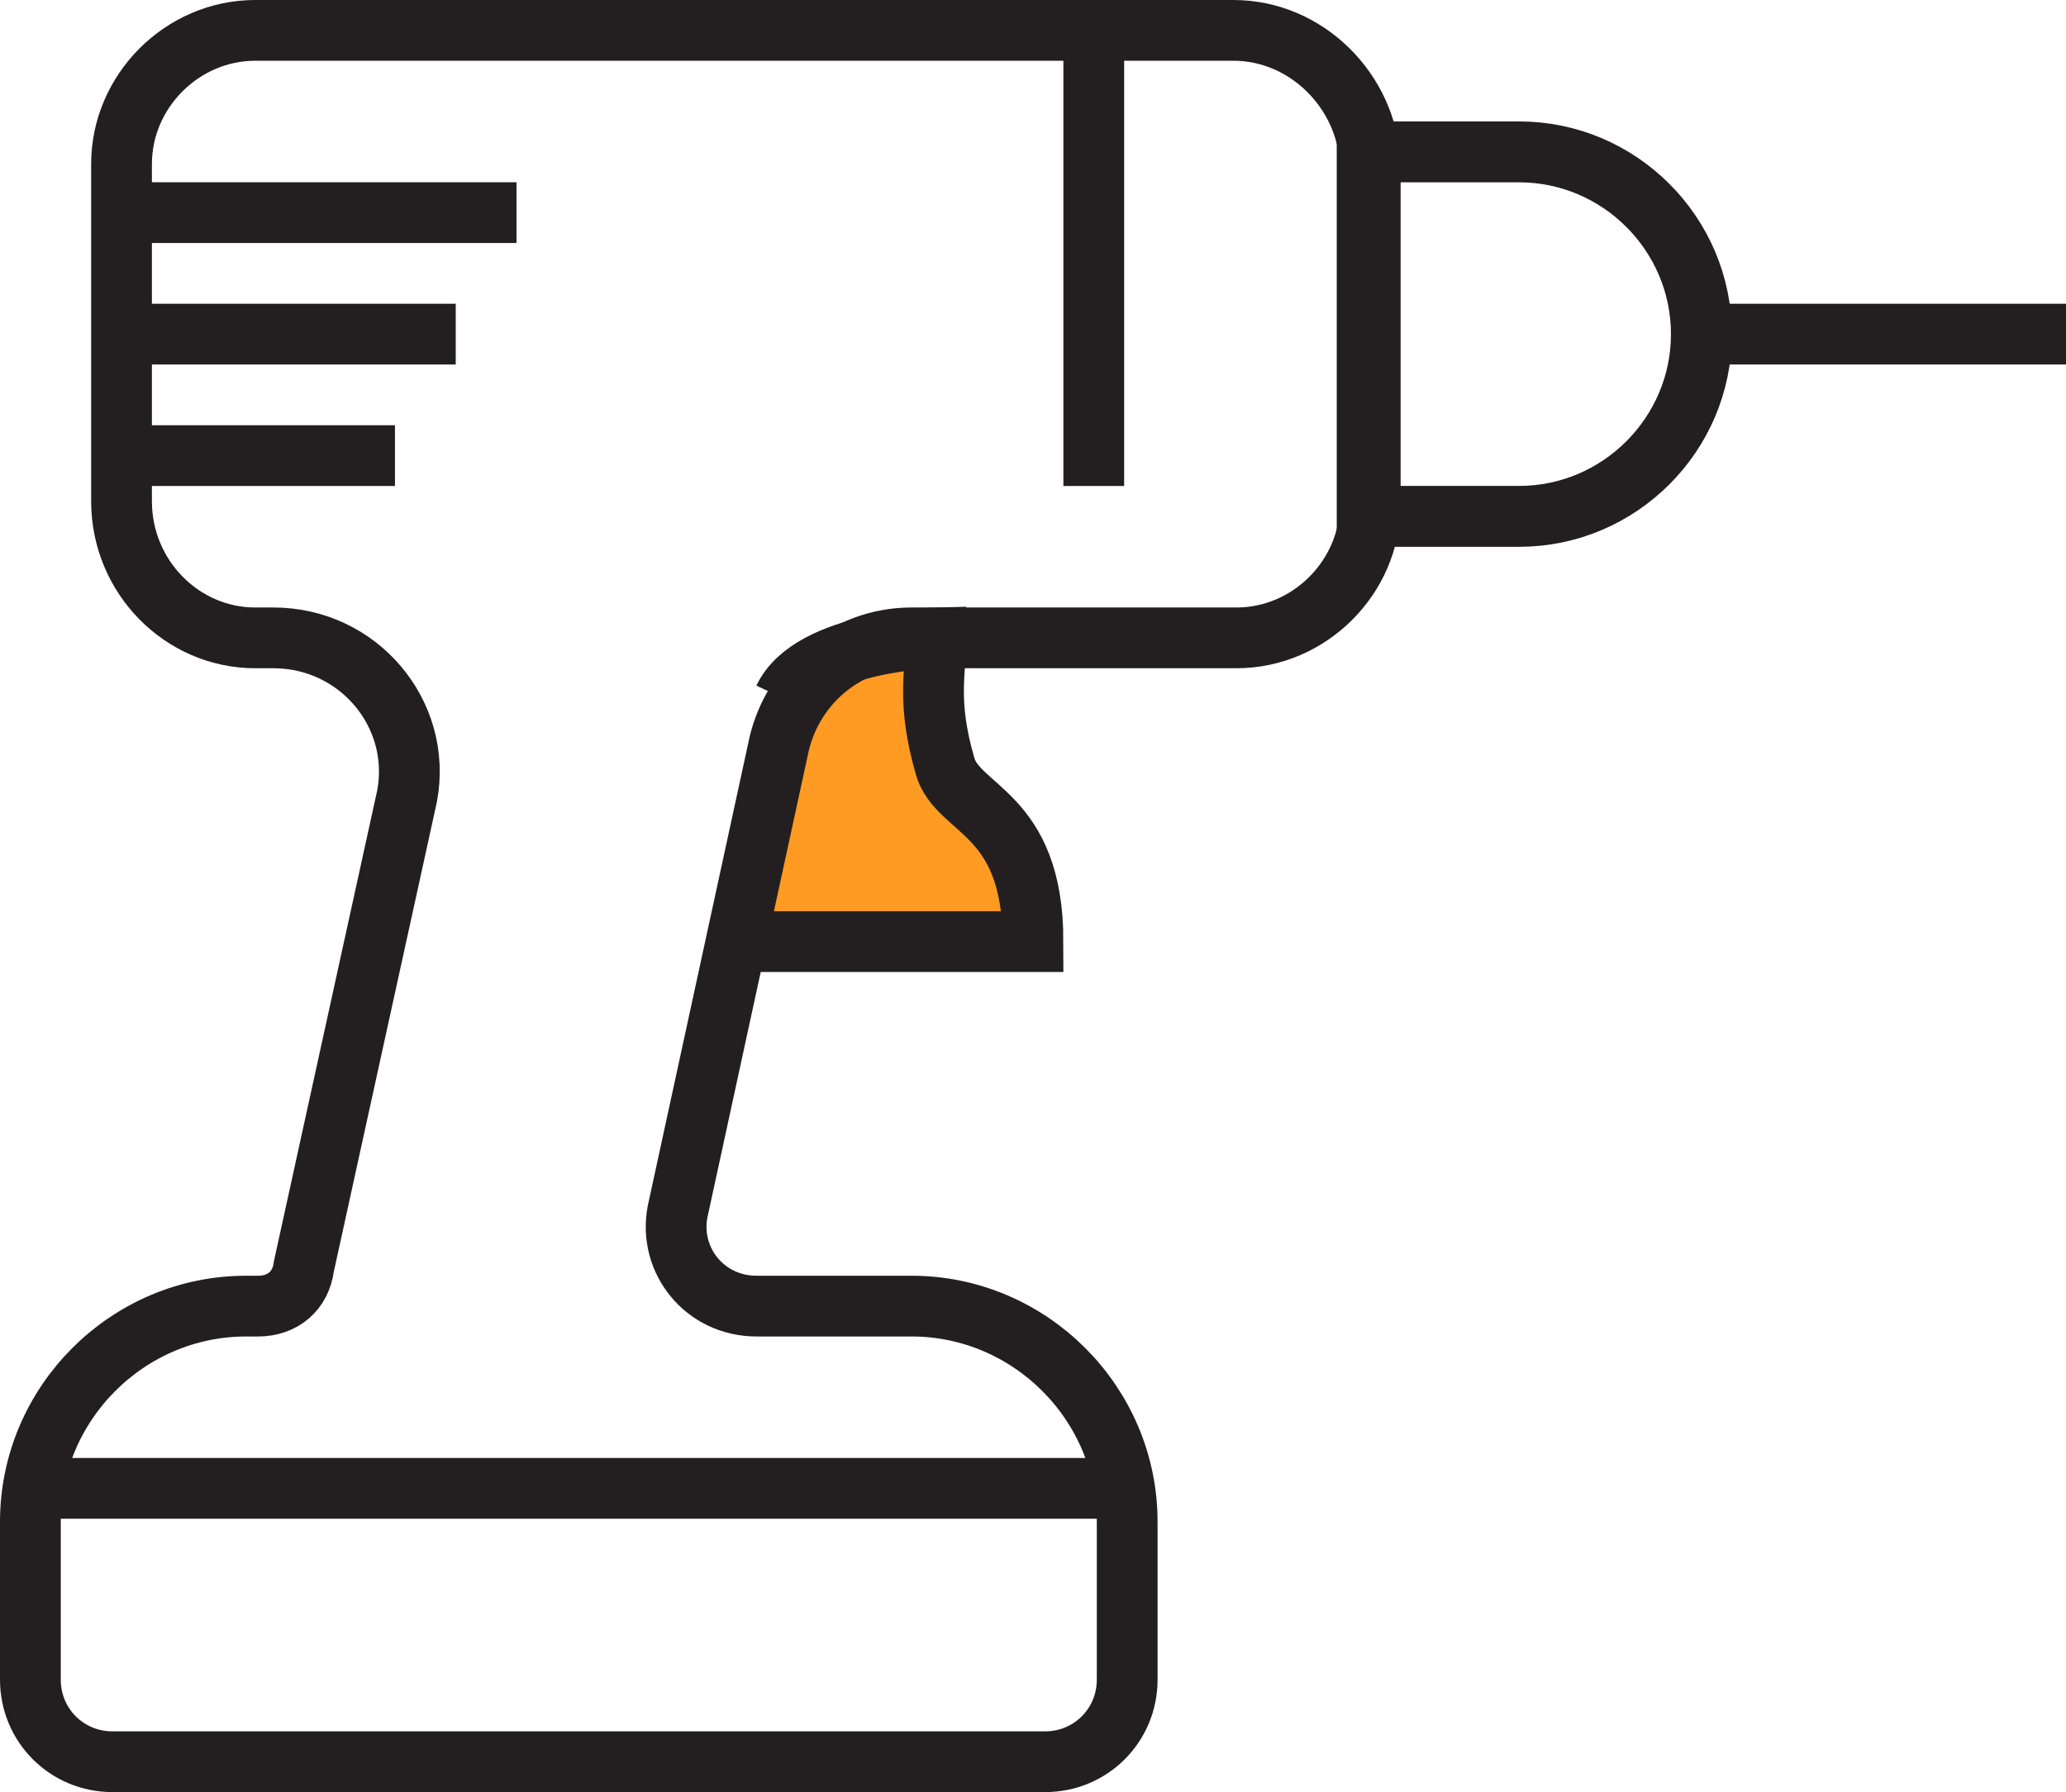 <?xml version="1.0" encoding="utf-8"?>
<!-- Generator: Adobe Illustrator 21.0.0, SVG Export Plug-In . SVG Version: 6.00 Build 0)  -->
<svg version="1.1" xmlns="http://www.w3.org/2000/svg" xmlns:xlink="http://www.w3.org/1999/xlink" x="0px" y="0px"
	 viewBox="0 0 68 59" style="enable-background:new 0 0 68 59;" xml:space="preserve">
<style type="text/css">
	.st0{display:none;}
	.st1{display:inline;}
	.st2{fill:#F7F6F3;}
	.st3{display:inline;fill:#1C1C1B;}
	.st4{fill:#FFD63B;stroke:#FFFFFF;stroke-width:3;stroke-linejoin:bevel;stroke-miterlimit:10;}
	.st5{fill:#FFFFFF;}
	.st6{fill:#58595B;}
	.st7{opacity:0.3;}
	.st8{fill:none;stroke:#231F20;stroke-width:3;stroke-miterlimit:10;}
	.st9{fill:none;stroke:#FF5515;stroke-width:4;stroke-miterlimit:10;}
	.st10{fill:#F7F6F3;stroke:#231F20;stroke-width:3;stroke-miterlimit:10;}
	.st11{fill:#2196F3;}
	.st12{fill:#FFFFFF;stroke:#231F20;stroke-width:3;stroke-miterlimit:10;}
	.st13{fill:#FF9A22;}
	.st14{fill:none;stroke:#00843C;stroke-width:3;stroke-miterlimit:10;}
	.st15{fill:none;stroke:#FF9A22;stroke-width:4;stroke-miterlimit:10;}
	.st16{fill:none;stroke:#FF9A22;stroke-width:3;stroke-miterlimit:10;}
	.st17{fill:#FF5515;}
	.st18{fill:#FFFFFF;stroke:#ED1C24;stroke-width:3;stroke-miterlimit:10;}
	.st19{fill:none;stroke:#ED1C24;stroke-width:3;stroke-miterlimit:10;}
	.st20{fill:none;stroke:#000000;stroke-width:4;stroke-miterlimit:10;}
	.st21{fill:none;stroke:#000000;stroke-width:3;stroke-miterlimit:10;}
	.st22{fill:none;stroke:#2196F3;stroke-width:4;stroke-linecap:round;stroke-linejoin:round;stroke-miterlimit:10;}
	.st23{fill:#F7F6F3;stroke:#2196F3;stroke-width:4;stroke-linecap:round;stroke-linejoin:round;stroke-miterlimit:10;}
	.st24{fill:#F7F6F3;stroke:#000000;stroke-width:3;stroke-miterlimit:10;}
	.st25{fill:#04A548;stroke:#231F20;stroke-width:3;stroke-miterlimit:10;}
	.st26{fill:none;stroke:#04A548;stroke-width:3;stroke-miterlimit:10;}
	.st27{fill:#F7F6F3;stroke:#04A548;stroke-width:3;stroke-miterlimit:10;}
	.st28{fill:#FFFFFF;stroke:#FF9A22;stroke-width:3;stroke-miterlimit:10;}
	.st29{fill:none;stroke:#FF5515;stroke-width:3;stroke-miterlimit:10;}
	.st30{fill:#04A548;}
	.st31{opacity:0.34;}
	.st32{fill:#231F20;}
	.st33{fill:none;stroke:#231F20;stroke-width:2;stroke-miterlimit:10;}
	.st34{fill:none;stroke:#25B72F;stroke-width:3;stroke-miterlimit:10;}
	.st35{fill:none;stroke:#231F20;stroke-width:1.929;stroke-miterlimit:10;}
	.st36{fill:#FFFFFF;stroke:#231F20;stroke-width:2;stroke-miterlimit:10;}
	.st37{fill:#25B72F;}
	.st38{fill:#25B72F;stroke:#231F20;stroke-width:2;stroke-miterlimit:10;}
	.st39{fill:none;stroke:#231F20;stroke-width:1.989;stroke-miterlimit:10;}
	.st40{fill:#FFFFFF;stroke:#231F20;stroke-width:2.268;stroke-miterlimit:10;}
	.st41{fill:none;stroke:#231F20;stroke-width:2.316;stroke-miterlimit:10;}
	.st42{fill:none;stroke:#231F20;stroke-width:0.959;stroke-miterlimit:10;}
	.st43{fill:none;stroke:#FF9A22;stroke-width:2;stroke-miterlimit:10;}
	.st44{fill:none;stroke:#FF5515;stroke-width:2;stroke-miterlimit:10;}
	.st45{fill:none;stroke:#2196F3;stroke-width:2;stroke-miterlimit:10;}
	.st46{fill:#FF5515;stroke:#FF5515;stroke-width:2;stroke-miterlimit:10;}
	.st47{fill:none;stroke:#F7F6F3;stroke-width:2;stroke-miterlimit:10;}
	.st48{fill:#FF9A22;stroke:#FF9A22;stroke-width:2;stroke-miterlimit:10;}
	.st49{fill:#F7F6F3;stroke:#231F20;stroke-width:2;stroke-miterlimit:10;}
	.st50{fill:none;stroke:#FD4741;stroke-width:3;stroke-linejoin:round;stroke-miterlimit:10;}
	.st51{fill:none;stroke:#D1D3D4;stroke-width:1.768;stroke-miterlimit:10;}
	.st52{fill:none;stroke:#F23030;stroke-width:4;stroke-miterlimit:10;}
	.st53{fill:#F23030;}
	.st54{opacity:0.1;}
	.st55{fill:none;stroke:#F23030;stroke-width:3;}
	.st56{fill:none;stroke:#F23030;stroke-width:3;stroke-linejoin:round;}
	.st57{fill:none;stroke:#F23030;stroke-width:2;stroke-linejoin:round;}
	.st58{fill:none;stroke:#F23030;}
	.st59{fill:none;stroke:#F23030;stroke-width:2;}
	.st60{opacity:0.2;fill:#54D363;}
	.st61{fill:none;stroke:#0AA51C;stroke-width:3.923;stroke-linejoin:round;stroke-miterlimit:10;}
	.st62{fill:#25B72F;stroke:#231F20;stroke-width:3;stroke-miterlimit:10;}
	.st63{fill:none;stroke:#37B44A;stroke-width:2.286;stroke-miterlimit:10;}
	.st64{fill:none;stroke:#231F20;stroke-width:2;stroke-miterlimit:10;}
	.st65{fill:none;stroke:#231F20;stroke-width:1.962;stroke-miterlimit:10;}
	.st66{fill:#FF9A22;stroke:#231F20;stroke-width:2;stroke-miterlimit:10;}
	.st67{fill:none;stroke:#231F20;stroke-width:2.005;stroke-miterlimit:10;}
	.st68{fill:none;stroke:#2196F3;stroke-width:3;stroke-miterlimit:10;}
	.st69{fill:none;stroke:#F7941E;stroke-width:2;stroke-miterlimit:10;}
	.st70{fill:none;stroke:#000000;stroke-width:2.859;stroke-miterlimit:10;}
	.st71{fill:none;stroke:#FFD63B;stroke-width:4;stroke-linecap:round;stroke-miterlimit:10;}
	.st72{fill:#DBDBDB;}
	.st73{fill:#E8E8E8;}
	.st74{fill:none;stroke:#FFD63B;stroke-width:2;stroke-linecap:round;stroke-linejoin:round;stroke-miterlimit:10;}
	.st75{fill:none;stroke:#000000;stroke-width:2;stroke-linejoin:round;stroke-miterlimit:10;}
	.st76{fill:#FFFFFF;stroke:#2196F3;stroke-width:3;stroke-miterlimit:10;}
	.st77{fill:#FFD63B;}
	.st78{fill:none;stroke:#FFFFFF;stroke-width:3;stroke-linejoin:bevel;stroke-miterlimit:10;}
	.st79{fill:none;stroke:#FFD63B;stroke-width:3;stroke-miterlimit:10;}
	.st80{opacity:0.2;fill:#FFFFFF;}
</style>
<g id="Layer_2" class="st0">
	<g class="st1">
		<rect x="-1993.5" y="-3072" class="st2" width="6368.5" height="5472"/>
	</g>
</g>
<g id="Layer_1">
	<g id="arrow_1_">
	</g>
	<g id="arrow">
	</g>
	<g>
		<path class="st66" d="M25.8,23c0.9-1.9,5-2,5-2c0,1.2-0.3,2.1,0.3,4.2c0.4,1.5,2.9,1.5,2.9,5.8h-9"/>
		<path class="st33" d="M40.6,1H8.4C6,1,4,3,4,5.4v11.1C4,19,6,21,8.4,21H9c2.8,0,4.9,2.5,4.4,5.2L10,41.7C9.9,42.5,9.3,43,8.5,43
			H8.1C4.2,43,1,46.2,1,50.1v5.2C1,56.8,2.2,58,3.7,58h30.7c1.5,0,2.7-1.2,2.7-2.7v-5.2c0-3.9-3.2-7.1-7.1-7.1h-5.1
			c-1.7,0-2.9-1.5-2.6-3.1l3.3-15.2c0.4-2.1,2.2-3.7,4.4-3.7h10.7c2.4,0,4.4-2,4.4-4.4V5.4C45,3,43,1,40.6,1z"/>
		<path class="st67" d="M50,17h-5V5h5c3.3,0,6,2.7,6,6v0C56,14.3,53.3,17,50,17z"/>
		<line class="st33" x1="68" y1="11" x2="56" y2="11"/>
		<line class="st33" x1="1" y1="49" x2="37" y2="49"/>
		<line class="st33" x1="36" y1="1" x2="36" y2="16"/>
		<line class="st33" x1="17" y1="7" x2="4" y2="7"/>
		<line class="st33" x1="15" y1="11" x2="4" y2="11"/>
		<line class="st33" x1="13" y1="15" x2="4" y2="15"/>
	</g>
</g>
</svg>
